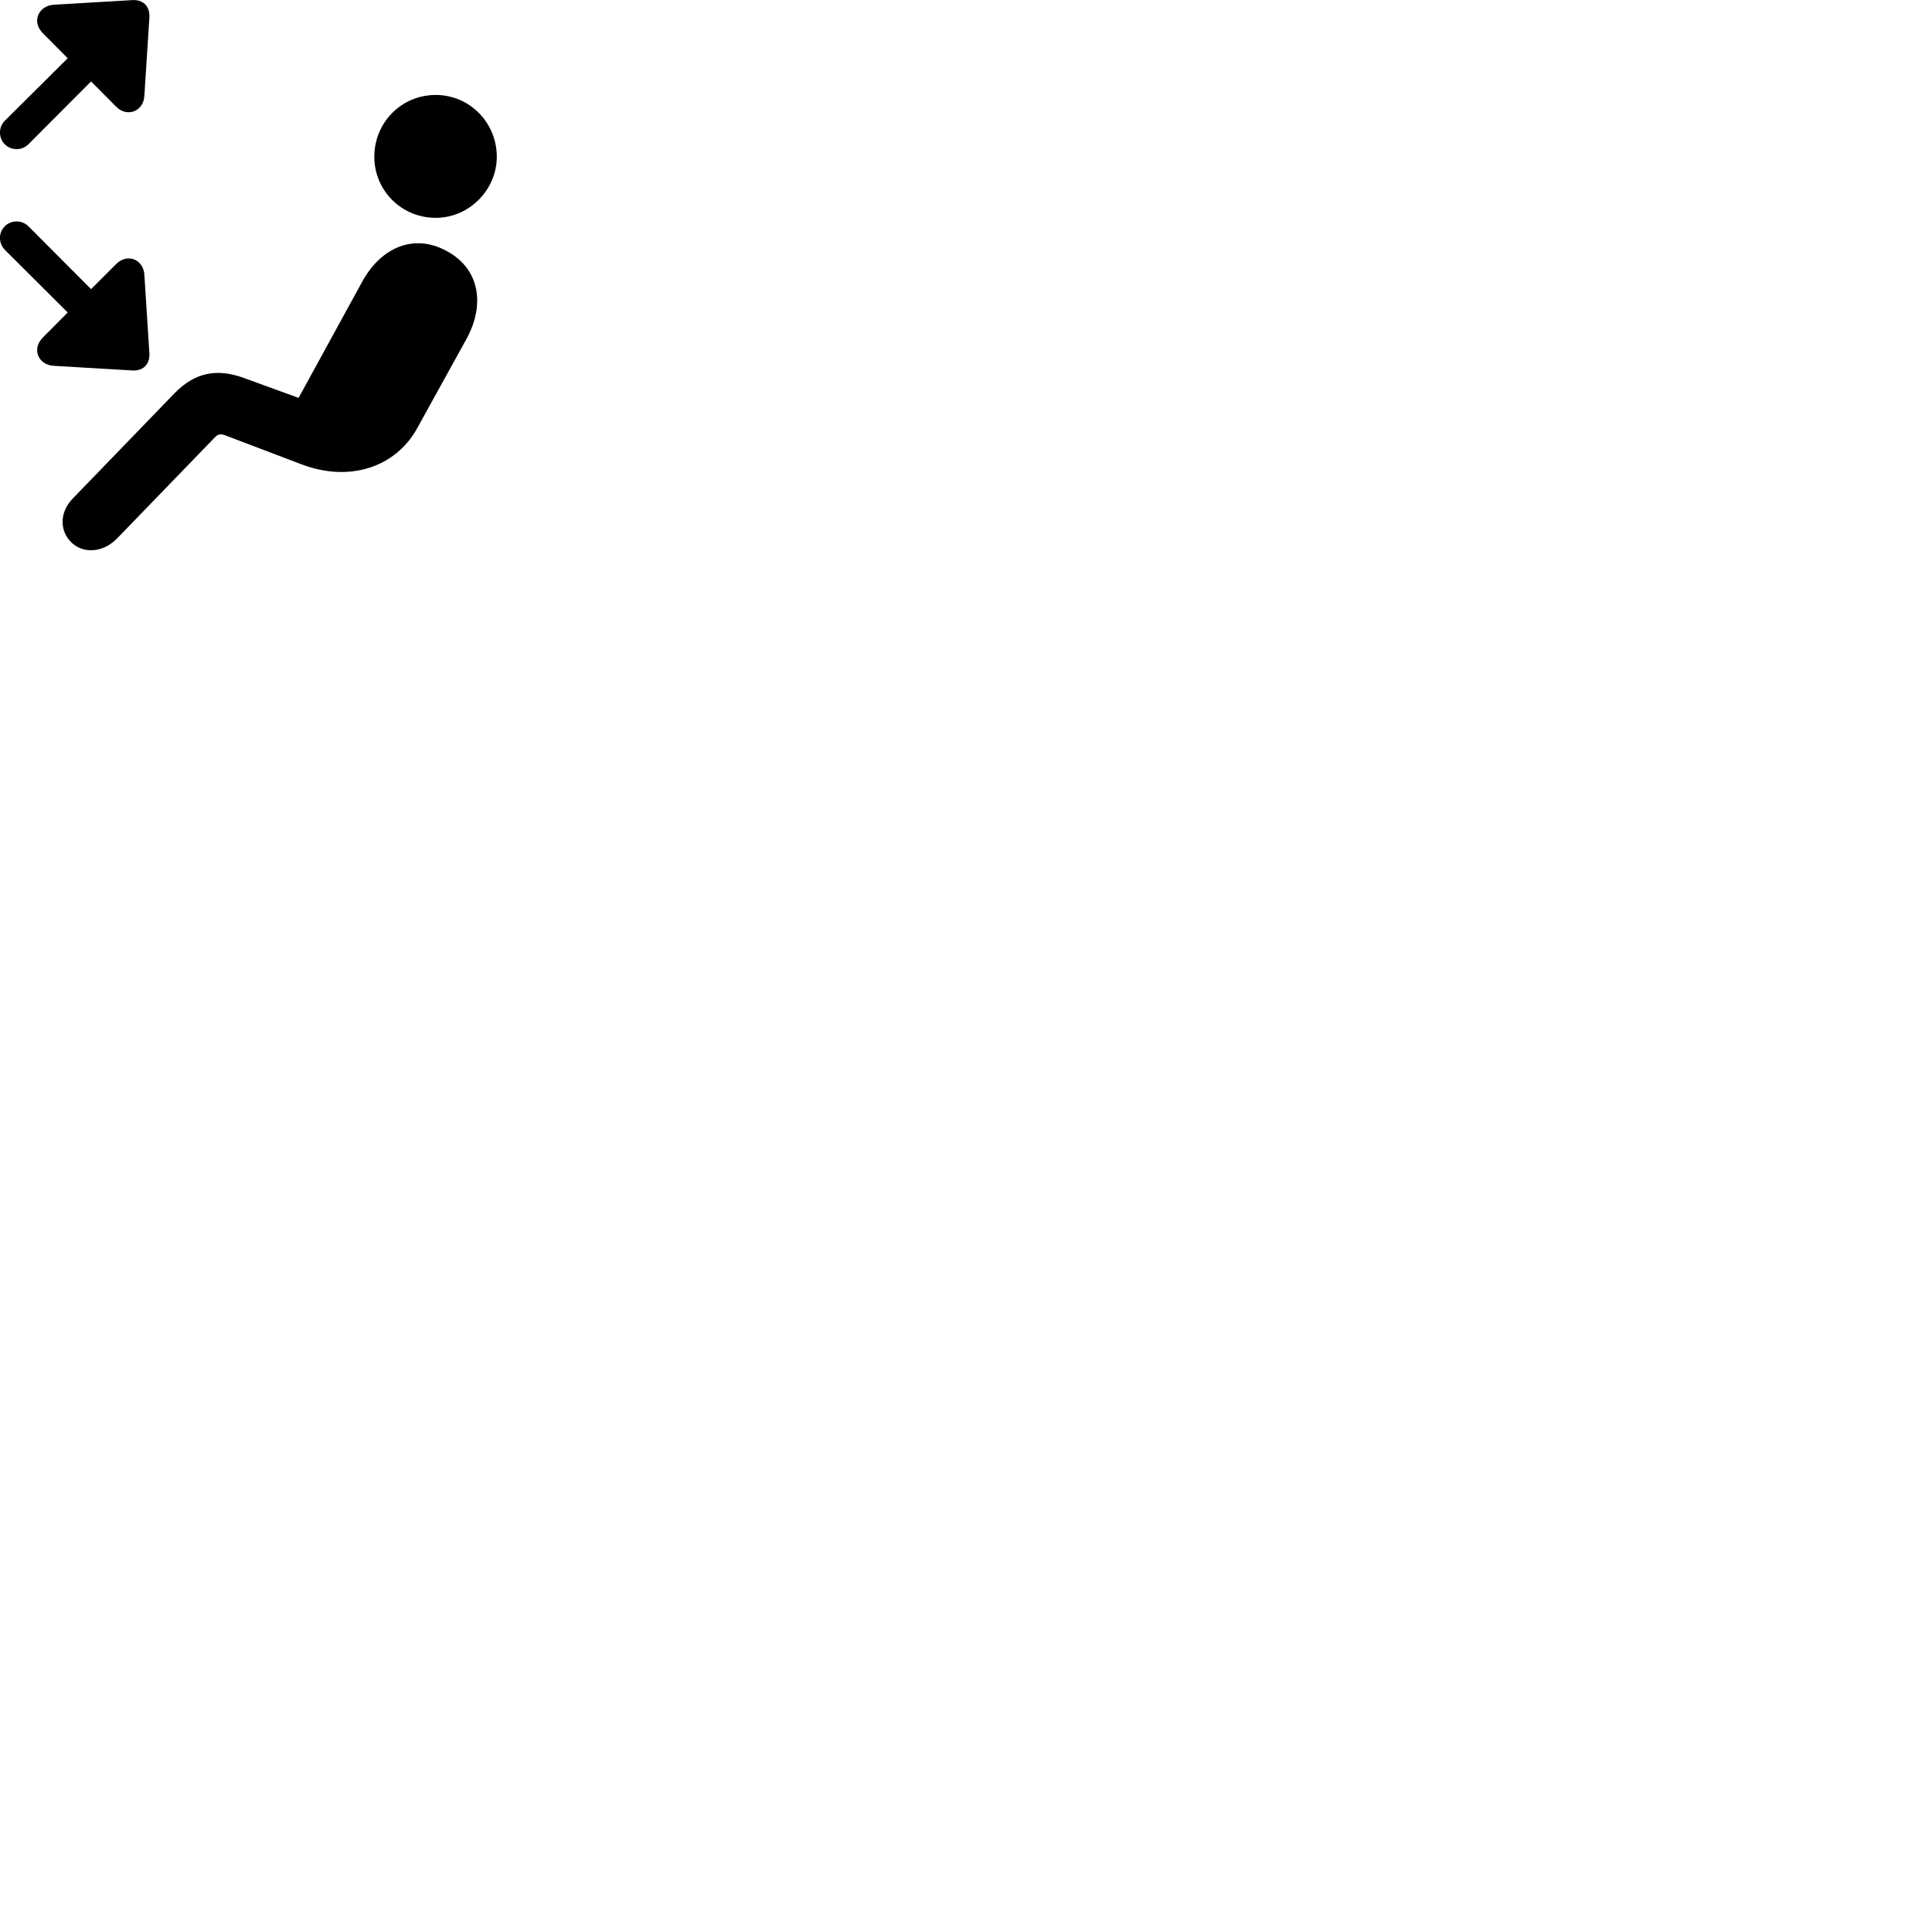 
        <svg xmlns="http://www.w3.org/2000/svg" viewBox="0 0 100 100">
            <path d="M0.244 7.465C0.584 7.805 1.134 7.805 1.474 7.465L4.714 4.215L6.014 5.525C6.584 6.095 7.444 5.765 7.474 4.935L7.734 0.875C7.754 0.325 7.414 -0.025 6.854 0.005L2.784 0.245C2.004 0.295 1.614 1.105 2.214 1.715L3.504 3.015L0.254 6.245C-0.086 6.585 -0.086 7.135 0.244 7.465ZM22.554 11.275C24.304 11.275 25.714 9.805 25.714 8.115C25.714 6.345 24.304 4.915 22.554 4.915C20.774 4.915 19.374 6.345 19.374 8.115C19.374 9.855 20.774 11.275 22.554 11.275ZM0.244 11.715C-0.086 12.045 -0.086 12.585 0.254 12.935L3.504 16.175L2.214 17.475C1.614 18.085 2.004 18.895 2.784 18.935L6.854 19.175C7.414 19.205 7.754 18.855 7.734 18.305L7.474 14.255C7.444 13.415 6.584 13.095 6.014 13.665L4.714 14.965L1.474 11.715C1.134 11.375 0.584 11.375 0.244 11.715ZM3.664 28.045C4.274 28.675 5.324 28.635 6.074 27.855L11.104 22.655C11.274 22.475 11.394 22.435 11.664 22.535L15.584 24.025C18.114 24.995 20.504 24.165 21.604 22.145L24.144 17.545C25.124 15.755 24.824 13.895 23.104 12.985C21.454 12.085 19.734 12.765 18.734 14.605L15.454 20.595L12.654 19.575C11.274 19.065 10.114 19.235 9.014 20.375L3.774 25.795C3.044 26.545 3.114 27.485 3.664 28.045Z" />
        </svg>
    